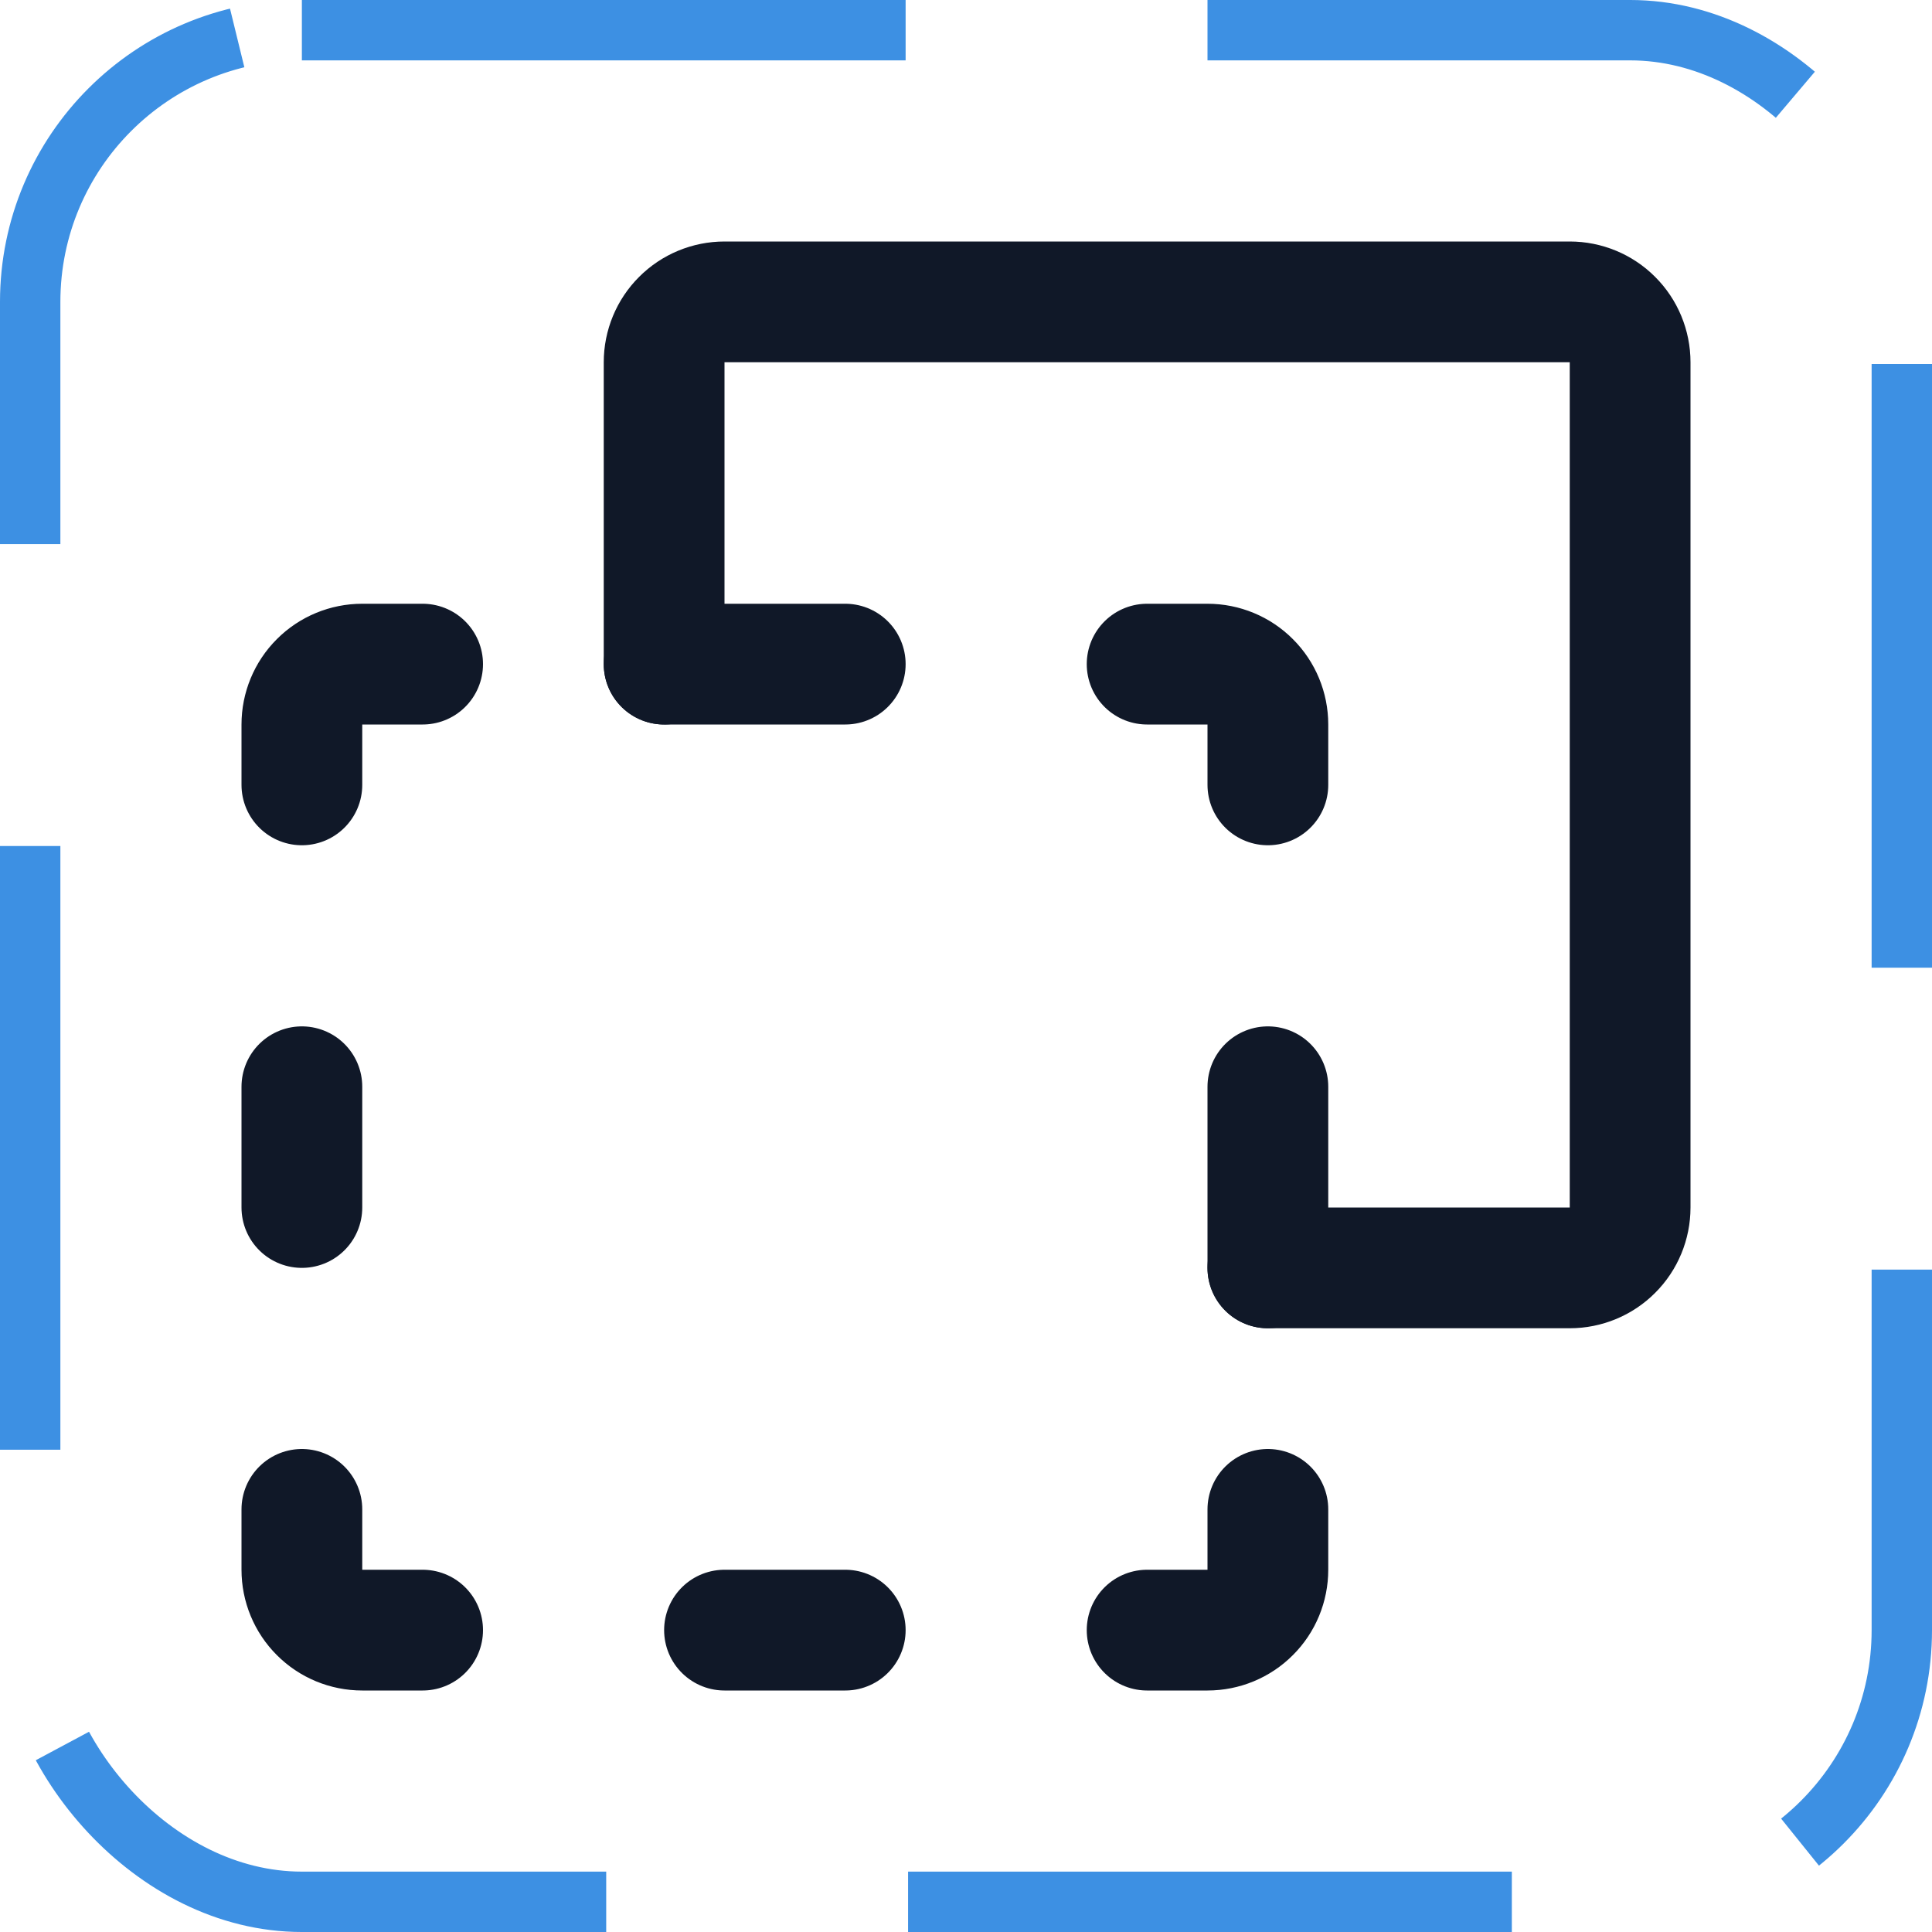 <svg width="32" height="32" viewBox="0 0 32 32" fill="none" xmlns="http://www.w3.org/2000/svg"><g id="Icon-SelectionForeground"><g clip-path="url(#clip0_8_332)"><g id="size=md (32px)"><g id="SelectionForeground"><path id="Vector" d="M7 27H6C5.735 27 5.48 26.895 5.293 26.707C5.105 26.52 5 26.265 5 26V25" stroke="#101828" stroke-width="2" stroke-linecap="round" stroke-linejoin="round"/><path id="Vector_2" d="M14 11H11" stroke="#101828" stroke-width="2" stroke-linecap="round" stroke-linejoin="round"/><path id="Vector_3" d="M14 27H12" stroke="#101828" stroke-width="2" stroke-linecap="round" stroke-linejoin="round"/><path id="Vector_4" d="M21 21V18" stroke="#101828" stroke-width="2" stroke-linecap="round" stroke-linejoin="round"/><path id="Vector_5" d="M5 20V18" stroke="#101828" stroke-width="2" stroke-linecap="round" stroke-linejoin="round"/><path id="Vector_6" d="M19 27H20C20.265 27 20.52 26.895 20.707 26.707C20.895 26.52 21 26.265 21 26V25" stroke="#101828" stroke-width="2" stroke-linecap="round" stroke-linejoin="round"/><path id="Vector_7" d="M19 11H20C20.265 11 20.52 11.105 20.707 11.293C20.895 11.48 21 11.735 21 12V13" stroke="#101828" stroke-width="2" stroke-linecap="round" stroke-linejoin="round"/><path id="Vector_8" d="M7 11H6C5.735 11 5.48 11.105 5.293 11.293C5.105 11.48 5 11.735 5 12V13" stroke="#101828" stroke-width="2" stroke-linecap="round" stroke-linejoin="round"/><path id="Vector_9" d="M21 21H26C26.265 21 26.52 20.895 26.707 20.707C26.895 20.52 27 20.265 27 20V6C27 5.735 26.895 5.48 26.707 5.293C26.52 5.105 26.265 5 26 5H12C11.735 5 11.48 5.105 11.293 5.293C11.105 5.48 11 5.735 11 6V11" stroke="#101828" stroke-width="2" stroke-linecap="round" stroke-linejoin="round"/></g></g></g><rect x="0.5" y="0.5" width="31" height="31" rx="4.5" stroke="#3D90E3" stroke-dasharray="10 5"/></g><defs><clipPath id="clip0_8_332"><rect width="32" height="32" rx="5" fill="white"/></clipPath></defs></svg>